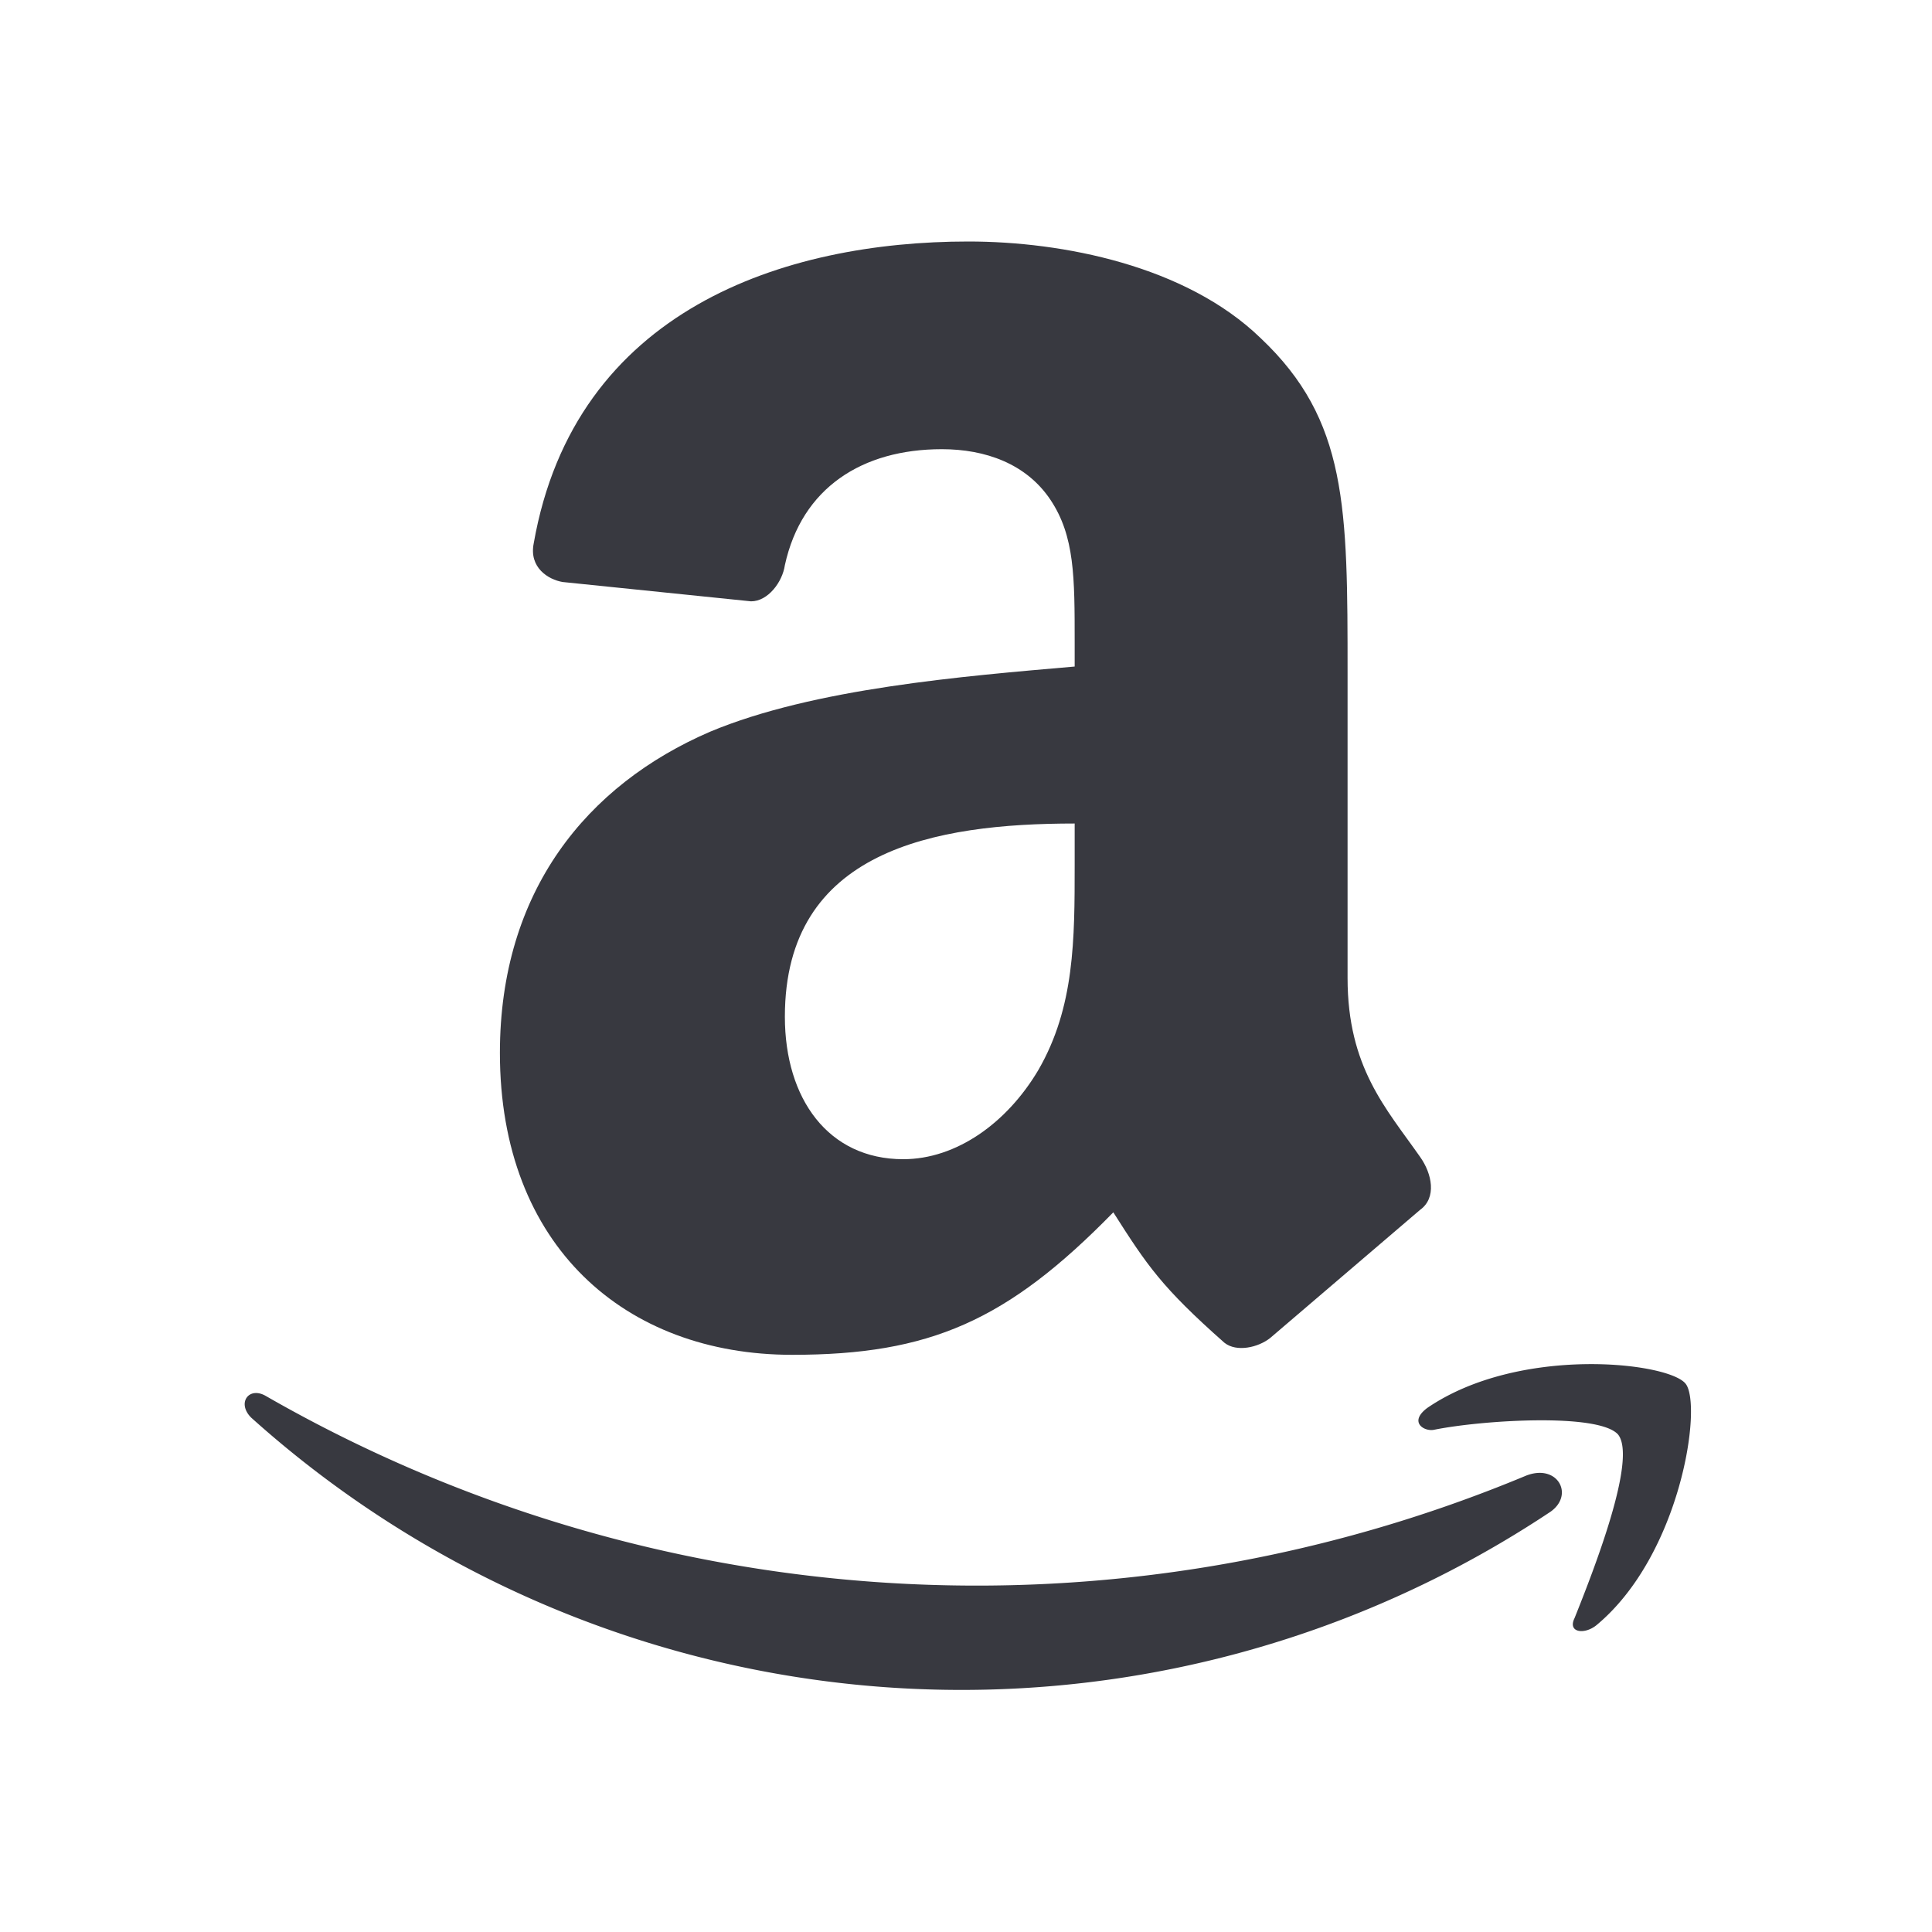 <svg xmlns="http://www.w3.org/2000/svg" viewBox="0 0 800 800"><path fill="#383940" class="amz-a" d="M445 358c0 31 0 59-15 85-13 22-34 37-56 37-31 0-49-25-49-59 0-69 62-80 120-80v17zm81 196l62-53c7-5 5-15 0-22-14-20-30-37-30-74V279c0-69 0-105-36-139-31-30-82-40-121-40-76 0-163 28-180 125-2 10 6 15 12 16l78 8c7 0 13-8 14-15 7-32 32-48 65-48 18 0 35 6 45 21s10 32 10 59v10c-46 4-108 9-151 27-51 22-87 66-87 133 0 80 52 125 121 125 57 0 89-14 133-59 14 22 20 31 46 54 5 4 14 2 19-2z"/><path fill="#383940" class="amz-arrow" d="M642 626c10-7 3-20-10-15a591 591 0 0 1-522-33c-7-4-12 3-6 9a440 440 0 0 0 538 39zm28-32c8 10-10 56-18 76-3 6 4 7 9 3 35-29 44-91 37-100s-69-16-107 10c-8 6-1 10 3 9 20-4 68-7 76 2z"/></svg>